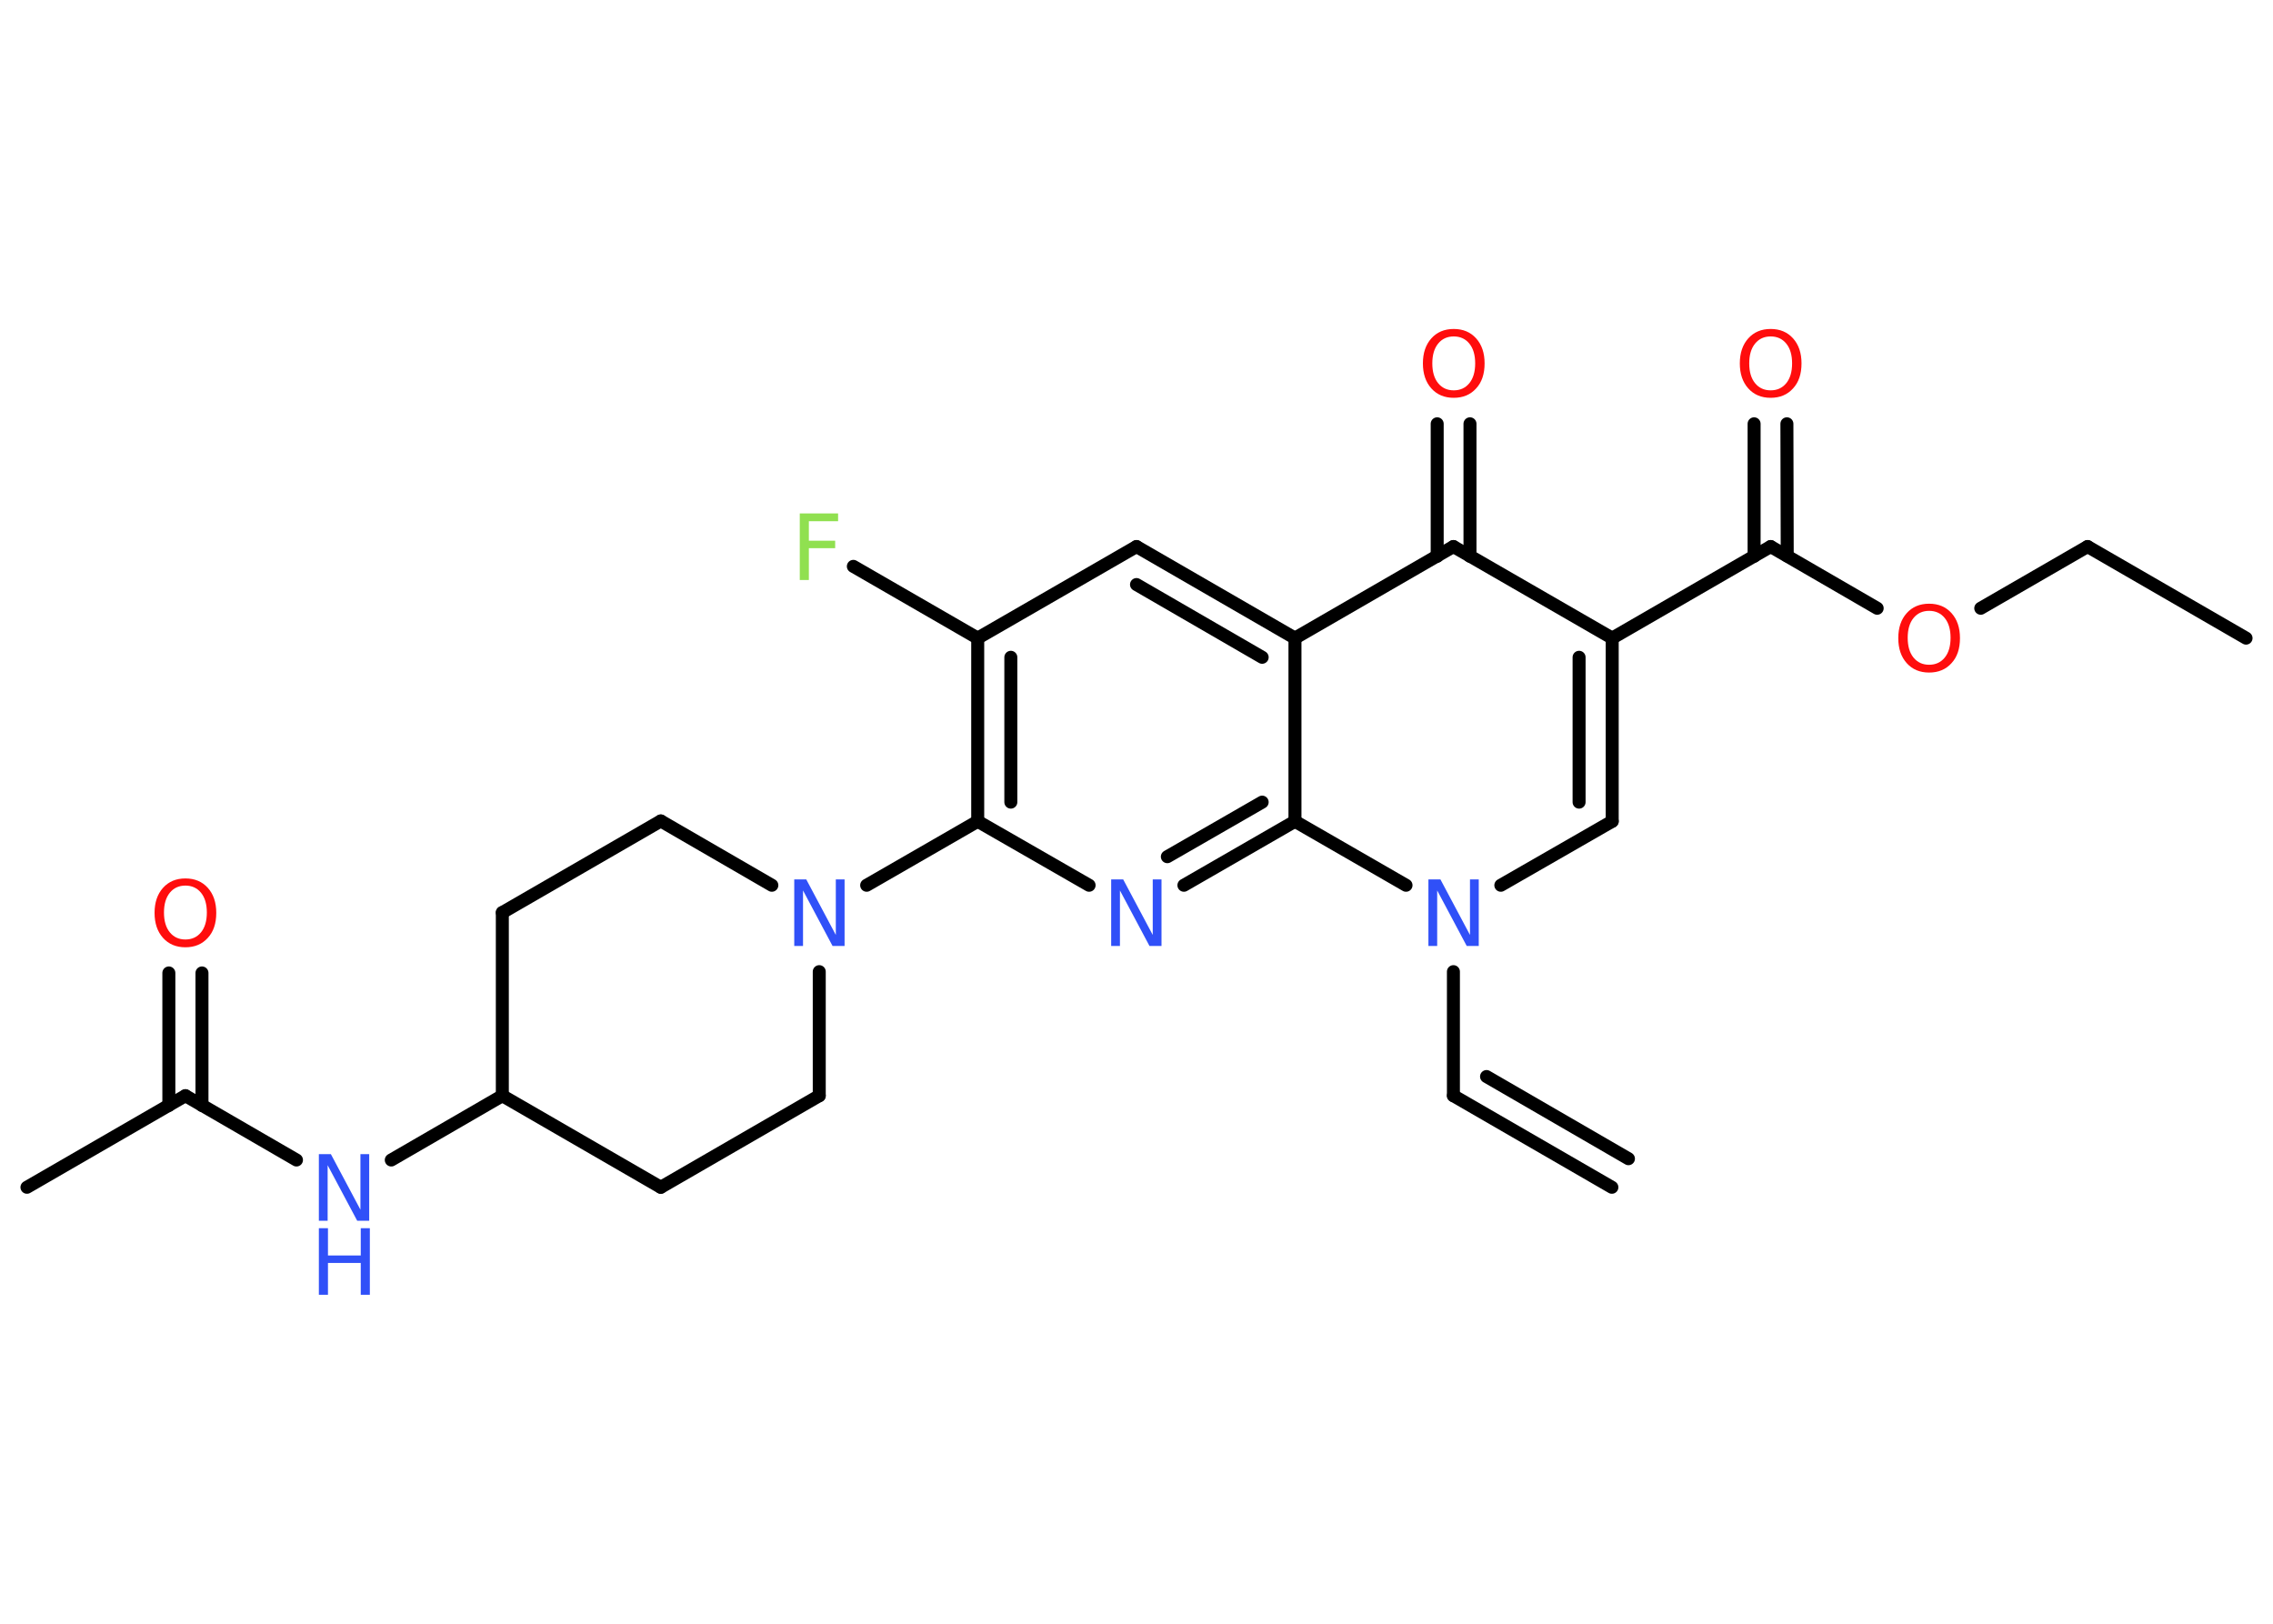<?xml version='1.0' encoding='UTF-8'?>
<!DOCTYPE svg PUBLIC "-//W3C//DTD SVG 1.1//EN" "http://www.w3.org/Graphics/SVG/1.1/DTD/svg11.dtd">
<svg version='1.2' xmlns='http://www.w3.org/2000/svg' xmlns:xlink='http://www.w3.org/1999/xlink' width='70.0mm' height='50.0mm' viewBox='0 0 70.0 50.0'>
  <desc>Generated by the Chemistry Development Kit (http://github.com/cdk)</desc>
  <g stroke-linecap='round' stroke-linejoin='round' stroke='#000000' stroke-width='.4' fill='#3050F8'>
    <rect x='.0' y='.0' width='70.0' height='50.0' fill='#FFFFFF' stroke='none'/>
    <g id='mol1' class='mol'>
      <g id='mol1bnd1' class='bond'>
        <line x1='44.76' y1='33.74' x2='49.64' y2='36.56'/>
        <line x1='45.78' y1='33.15' x2='50.15' y2='35.68'/>
      </g>
      <line id='mol1bnd2' class='bond' x1='44.76' y1='33.74' x2='44.76' y2='29.92'/>
      <line id='mol1bnd3' class='bond' x1='46.22' y1='27.26' x2='49.65' y2='25.29'/>
      <g id='mol1bnd4' class='bond'>
        <line x1='49.65' y1='25.29' x2='49.65' y2='19.65'/>
        <line x1='48.63' y1='24.7' x2='48.63' y2='20.24'/>
      </g>
      <line id='mol1bnd5' class='bond' x1='49.65' y1='19.65' x2='54.53' y2='16.83'/>
      <g id='mol1bnd6' class='bond'>
        <line x1='54.02' y1='17.13' x2='54.02' y2='13.05'/>
        <line x1='55.04' y1='17.12' x2='55.03' y2='13.05'/>
      </g>
      <line id='mol1bnd7' class='bond' x1='54.53' y1='16.83' x2='57.81' y2='18.73'/>
      <line id='mol1bnd8' class='bond' x1='61.0' y1='18.73' x2='64.29' y2='16.83'/>
      <line id='mol1bnd9' class='bond' x1='64.29' y1='16.83' x2='69.17' y2='19.65'/>
      <line id='mol1bnd10' class='bond' x1='49.65' y1='19.65' x2='44.76' y2='16.83'/>
      <g id='mol1bnd11' class='bond'>
        <line x1='44.26' y1='17.13' x2='44.26' y2='13.05'/>
        <line x1='45.27' y1='17.13' x2='45.27' y2='13.05'/>
      </g>
      <line id='mol1bnd12' class='bond' x1='44.76' y1='16.83' x2='39.88' y2='19.65'/>
      <g id='mol1bnd13' class='bond'>
        <line x1='39.88' y1='19.65' x2='35.0' y2='16.83'/>
        <line x1='38.87' y1='20.24' x2='35.0' y2='18.0'/>
      </g>
      <line id='mol1bnd14' class='bond' x1='35.0' y1='16.83' x2='30.11' y2='19.65'/>
      <line id='mol1bnd15' class='bond' x1='30.11' y1='19.65' x2='26.28' y2='17.44'/>
      <g id='mol1bnd16' class='bond'>
        <line x1='30.11' y1='19.65' x2='30.11' y2='25.29'/>
        <line x1='31.13' y1='20.24' x2='31.13' y2='24.7'/>
      </g>
      <line id='mol1bnd17' class='bond' x1='30.11' y1='25.29' x2='26.69' y2='27.26'/>
      <line id='mol1bnd18' class='bond' x1='25.23' y1='29.92' x2='25.23' y2='33.74'/>
      <line id='mol1bnd19' class='bond' x1='25.23' y1='33.74' x2='20.35' y2='36.56'/>
      <line id='mol1bnd20' class='bond' x1='20.35' y1='36.56' x2='15.47' y2='33.74'/>
      <line id='mol1bnd21' class='bond' x1='15.47' y1='33.74' x2='12.05' y2='35.72'/>
      <line id='mol1bnd22' class='bond' x1='9.13' y1='35.72' x2='5.71' y2='33.74'/>
      <line id='mol1bnd23' class='bond' x1='5.71' y1='33.74' x2='.83' y2='36.56'/>
      <g id='mol1bnd24' class='bond'>
        <line x1='5.2' y1='34.04' x2='5.2' y2='29.96'/>
        <line x1='6.22' y1='34.04' x2='6.22' y2='29.96'/>
      </g>
      <line id='mol1bnd25' class='bond' x1='15.47' y1='33.74' x2='15.47' y2='28.1'/>
      <line id='mol1bnd26' class='bond' x1='15.47' y1='28.1' x2='20.35' y2='25.28'/>
      <line id='mol1bnd27' class='bond' x1='23.77' y1='27.26' x2='20.35' y2='25.28'/>
      <line id='mol1bnd28' class='bond' x1='30.11' y1='25.29' x2='33.54' y2='27.26'/>
      <g id='mol1bnd29' class='bond'>
        <line x1='36.46' y1='27.26' x2='39.88' y2='25.29'/>
        <line x1='35.95' y1='26.38' x2='38.87' y2='24.7'/>
      </g>
      <line id='mol1bnd30' class='bond' x1='39.88' y1='19.65' x2='39.88' y2='25.29'/>
      <line id='mol1bnd31' class='bond' x1='43.3' y1='27.26' x2='39.88' y2='25.29'/>
      <path id='mol1atm3' class='atom' d='M43.99 27.08h.37l.91 1.71v-1.71h.27v2.05h-.37l-.91 -1.71v1.71h-.27v-2.05z' stroke='none'/>
      <path id='mol1atm7' class='atom' d='M54.53 10.36q-.3 .0 -.48 .22q-.18 .22 -.18 .61q.0 .39 .18 .61q.18 .22 .48 .22q.3 .0 .48 -.22q.18 -.22 .18 -.61q.0 -.39 -.18 -.61q-.18 -.22 -.48 -.22zM54.53 10.13q.43 .0 .69 .29q.26 .29 .26 .77q.0 .49 -.26 .77q-.26 .29 -.69 .29q-.43 .0 -.69 -.29q-.26 -.29 -.26 -.77q.0 -.48 .26 -.77q.26 -.29 .69 -.29z' stroke='none' fill='#FF0D0D'/>
      <path id='mol1atm8' class='atom' d='M59.41 18.81q-.3 .0 -.48 .22q-.18 .22 -.18 .61q.0 .39 .18 .61q.18 .22 .48 .22q.3 .0 .48 -.22q.18 -.22 .18 -.61q.0 -.39 -.18 -.61q-.18 -.22 -.48 -.22zM59.41 18.59q.43 .0 .69 .29q.26 .29 .26 .77q.0 .49 -.26 .77q-.26 .29 -.69 .29q-.43 .0 -.69 -.29q-.26 -.29 -.26 -.77q.0 -.48 .26 -.77q.26 -.29 .69 -.29z' stroke='none' fill='#FF0D0D'/>
      <path id='mol1atm12' class='atom' d='M44.77 10.36q-.3 .0 -.48 .22q-.18 .22 -.18 .61q.0 .39 .18 .61q.18 .22 .48 .22q.3 .0 .48 -.22q.18 -.22 .18 -.61q.0 -.39 -.18 -.61q-.18 -.22 -.48 -.22zM44.77 10.13q.43 .0 .69 .29q.26 .29 .26 .77q.0 .49 -.26 .77q-.26 .29 -.69 .29q-.43 .0 -.69 -.29q-.26 -.29 -.26 -.77q.0 -.48 .26 -.77q.26 -.29 .69 -.29z' stroke='none' fill='#FF0D0D'/>
      <path id='mol1atm16' class='atom' d='M24.64 15.81h1.17v.24h-.9v.6h.81v.23h-.81v.98h-.28v-2.05z' stroke='none' fill='#90E050'/>
      <path id='mol1atm18' class='atom' d='M24.46 27.08h.37l.91 1.71v-1.71h.27v2.05h-.37l-.91 -1.71v1.71h-.27v-2.05z' stroke='none'/>
      <g id='mol1atm22' class='atom'>
        <path d='M9.82 35.54h.37l.91 1.71v-1.71h.27v2.05h-.37l-.91 -1.71v1.71h-.27v-2.05z' stroke='none'/>
        <path d='M9.82 37.82h.28v.84h1.01v-.84h.28v2.05h-.28v-.98h-1.01v.98h-.28v-2.05z' stroke='none'/>
      </g>
      <path id='mol1atm25' class='atom' d='M5.71 27.27q-.3 .0 -.48 .22q-.18 .22 -.18 .61q.0 .39 .18 .61q.18 .22 .48 .22q.3 .0 .48 -.22q.18 -.22 .18 -.61q.0 -.39 -.18 -.61q-.18 -.22 -.48 -.22zM5.71 27.05q.43 .0 .69 .29q.26 .29 .26 .77q.0 .49 -.26 .77q-.26 .29 -.69 .29q-.43 .0 -.69 -.29q-.26 -.29 -.26 -.77q.0 -.48 .26 -.77q.26 -.29 .69 -.29z' stroke='none' fill='#FF0D0D'/>
      <path id='mol1atm28' class='atom' d='M34.22 27.08h.37l.91 1.71v-1.71h.27v2.05h-.37l-.91 -1.71v1.71h-.27v-2.05z' stroke='none'/>
    </g>
  </g>
</svg>
